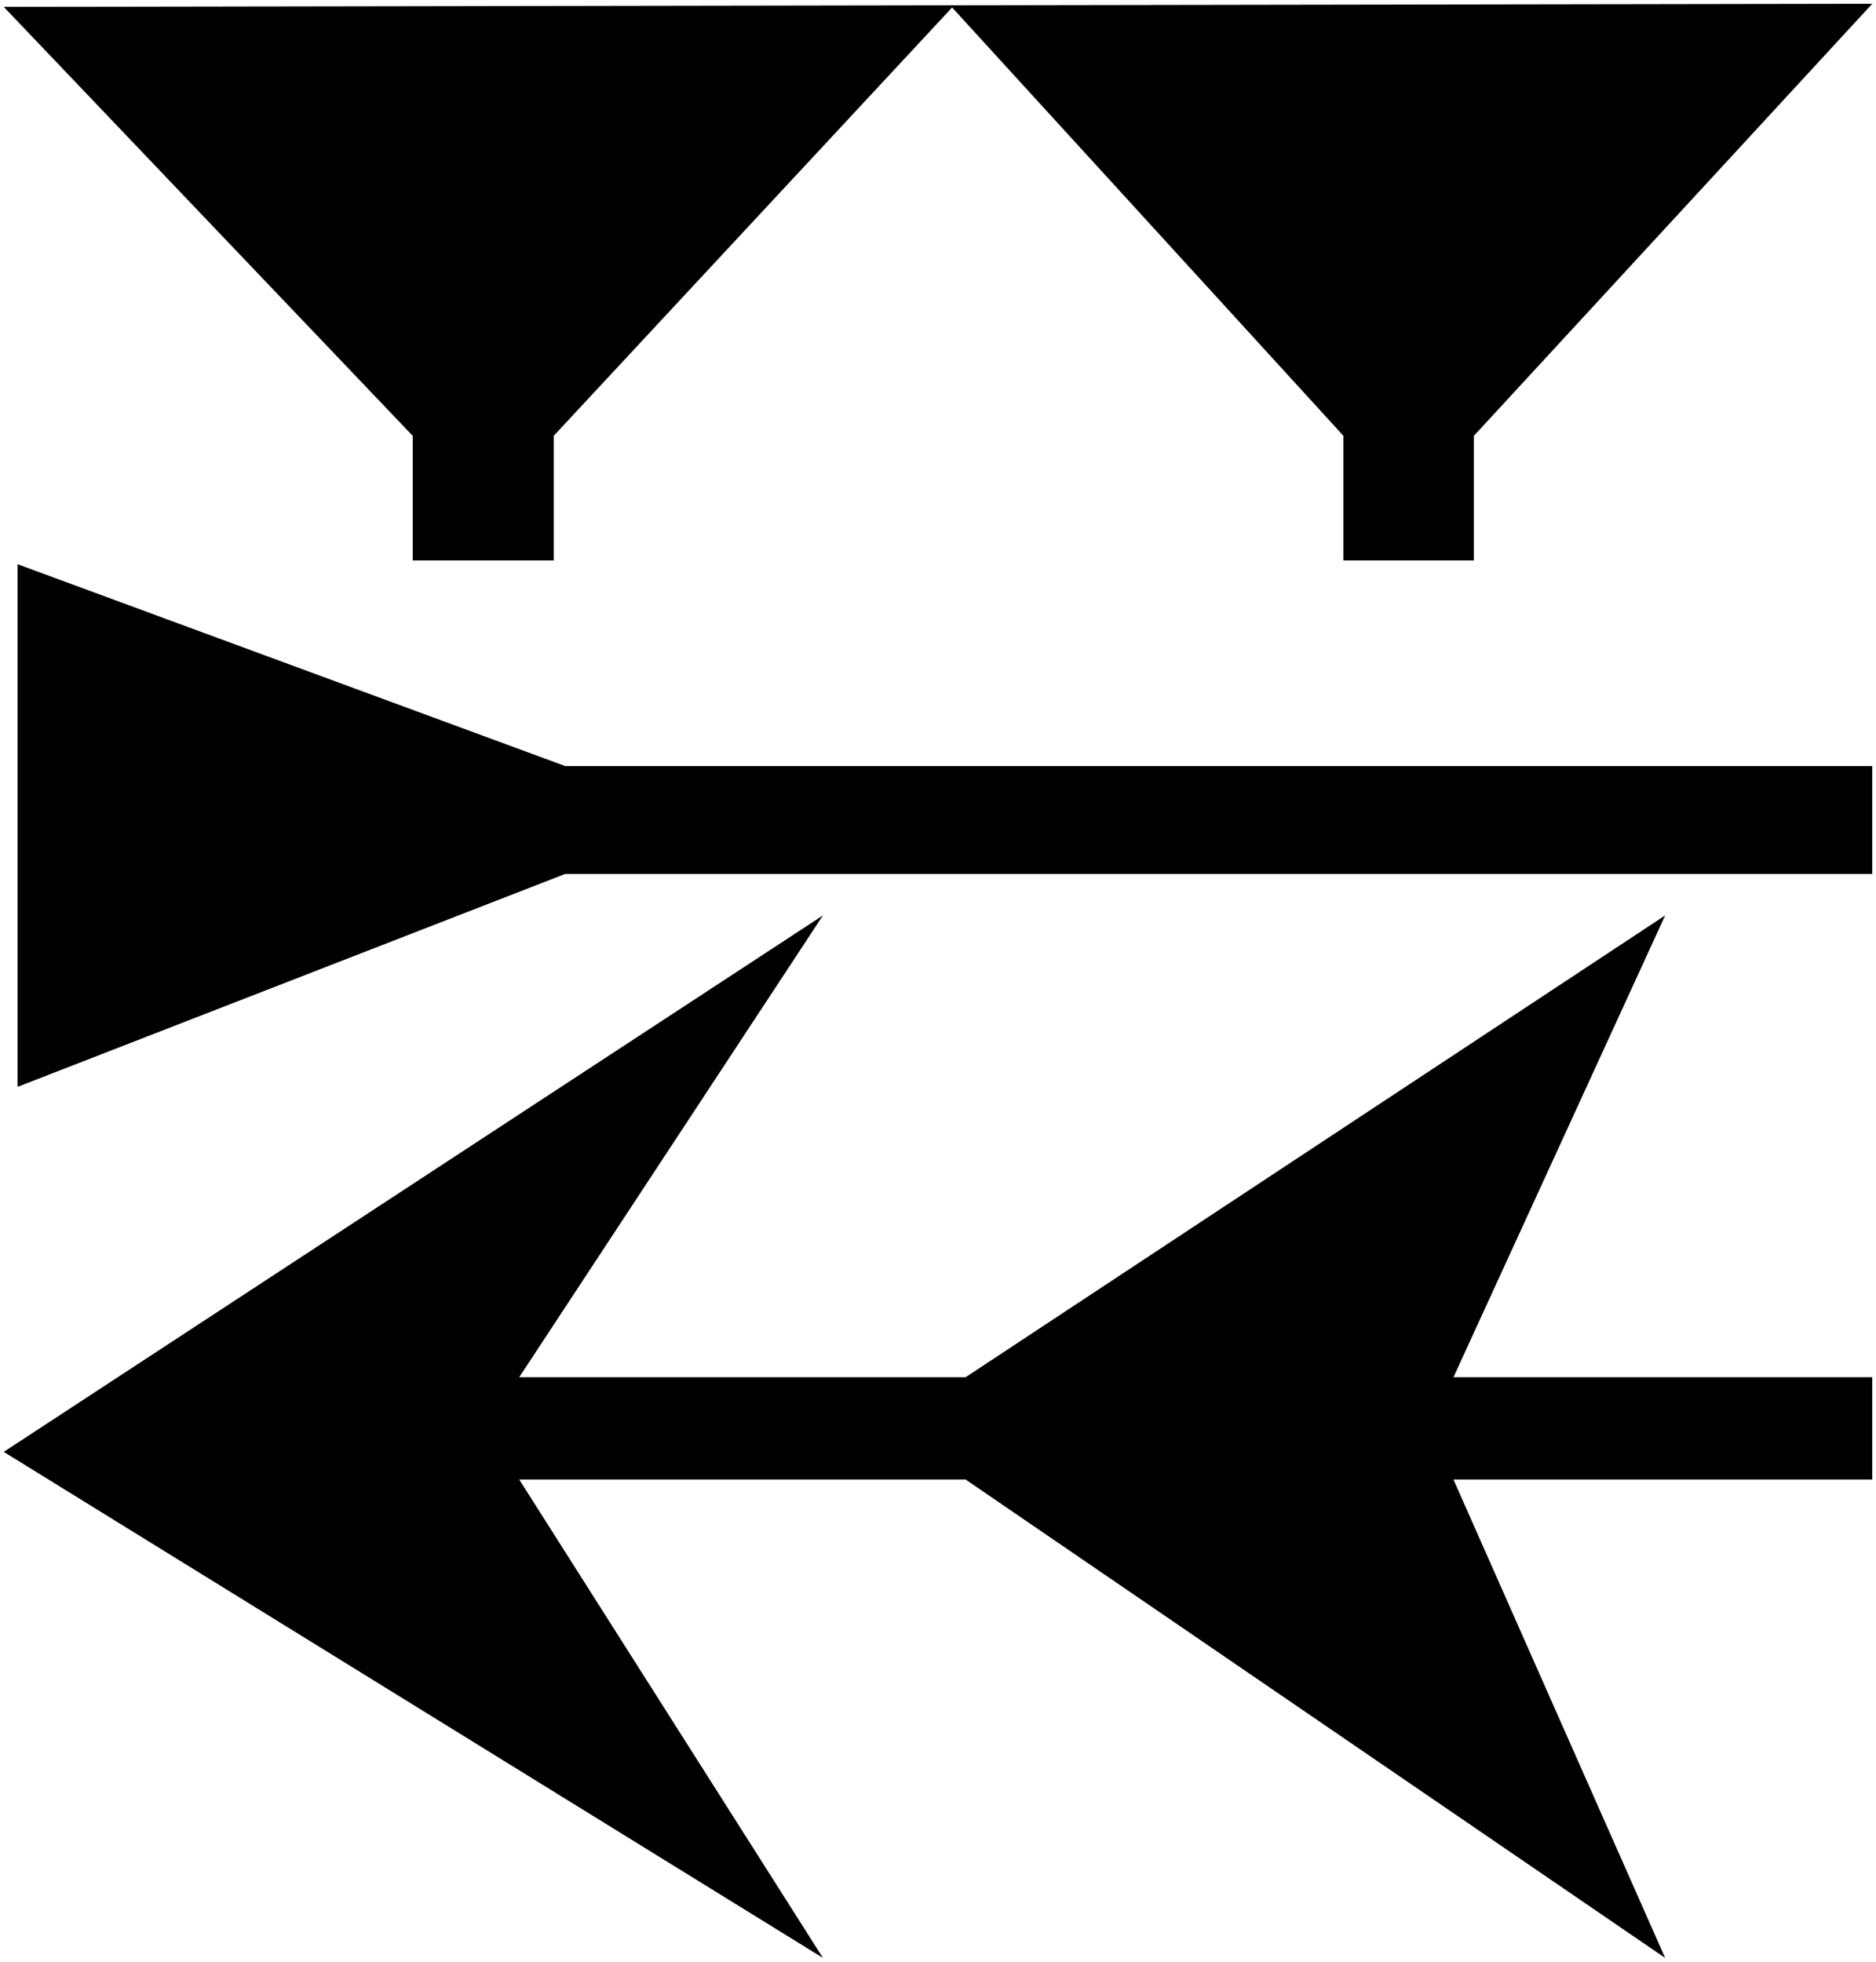 <svg xmlns="http://www.w3.org/2000/svg" viewBox="0 0 132.821 138.906" height="52.5" width="50.2">
   <path d="M132.556.265l-28.205 30.597v8.826h-9.236v-8.826L67.41.529 39.203 30.862v8.826H29.22v-8.826L.265.486zM102.905 104.766l14.988 33.876-49.528-33.876H36.76l21.505 33.876-58-35.834 58-37.988L36.76 97.521h31.606l49.528-32.7-14.988 32.7h29.651v7.245zM1.242 76.961V39.952l38.775 14.294h92.54v7.637h-92.54z" />
</svg>